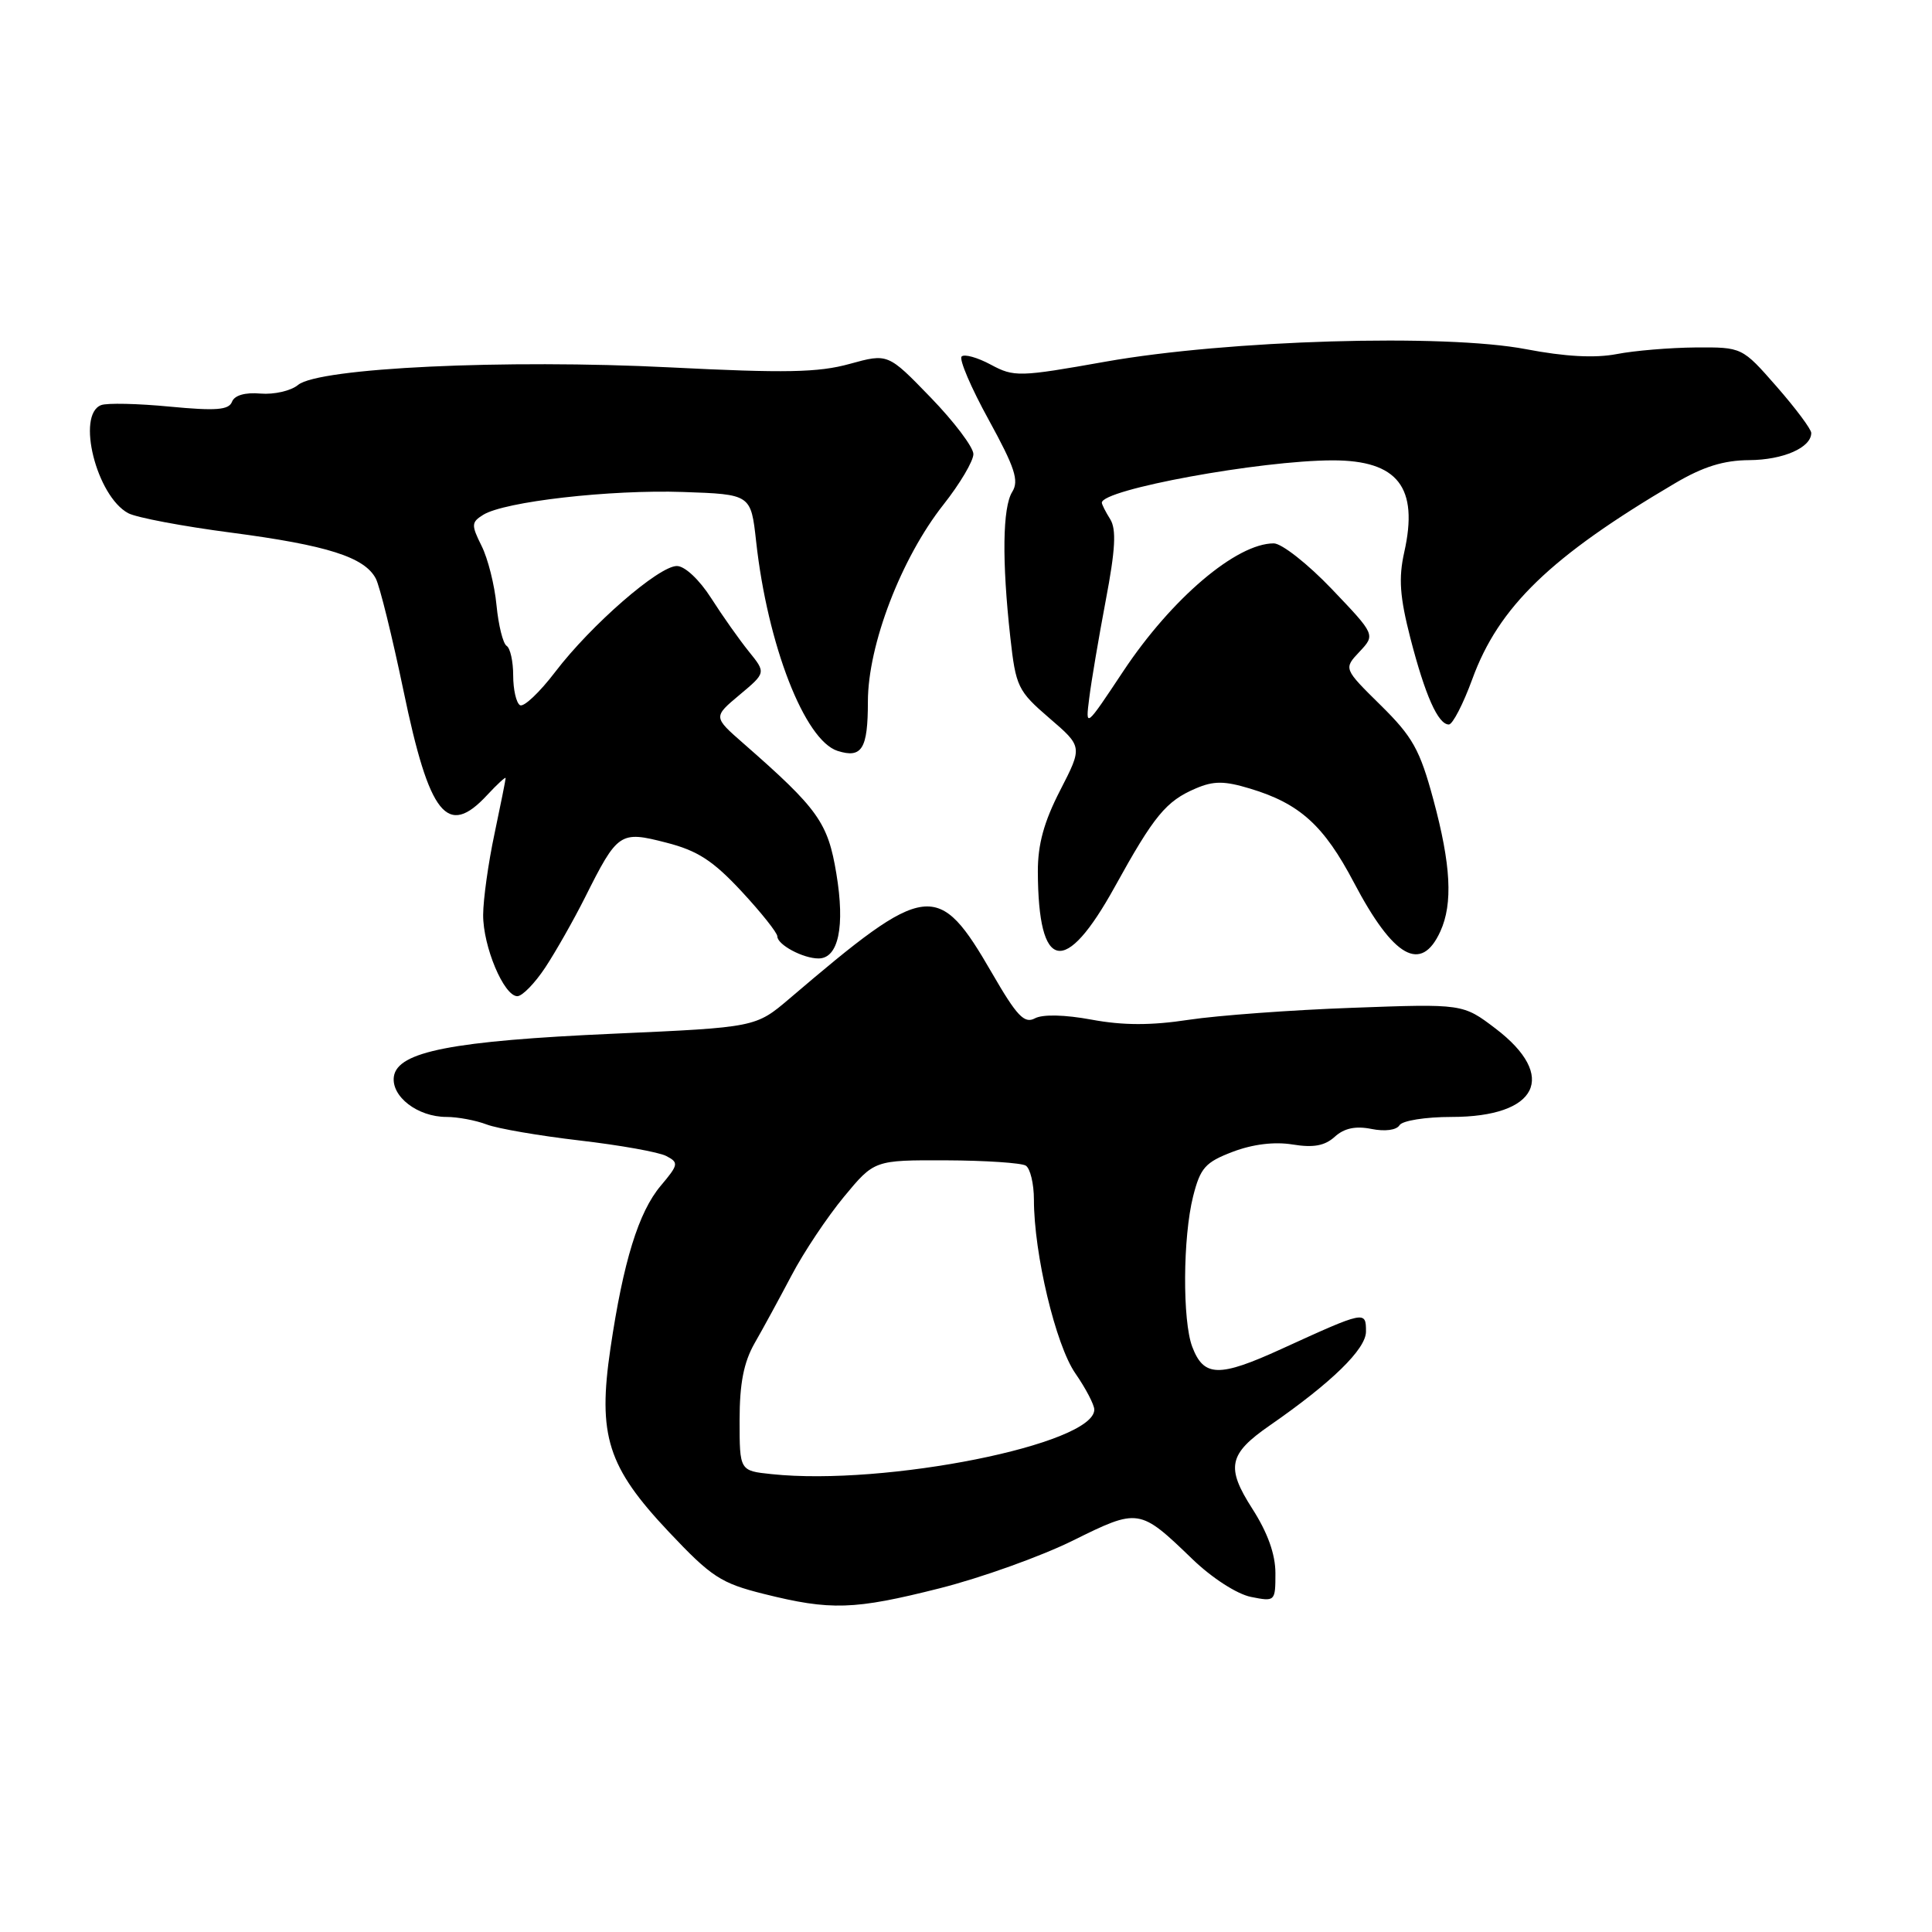 <?xml version="1.0" encoding="UTF-8" standalone="no"?>
<!DOCTYPE svg PUBLIC "-//W3C//DTD SVG 1.1//EN" "http://www.w3.org/Graphics/SVG/1.1/DTD/svg11.dtd" >
<svg xmlns="http://www.w3.org/2000/svg" xmlns:xlink="http://www.w3.org/1999/xlink" version="1.1" viewBox="0 0 256 256">
 <g >
 <path fill="currentColor"
d=" M 124.50 210.46 C 130.00 209.07 137.95 206.22 142.17 204.13 C 150.88 199.82 150.99 199.83 158.01 206.60 C 160.59 209.09 163.91 211.23 165.76 211.60 C 168.96 212.24 169.00 212.20 169.00 208.46 C 169.00 205.94 167.97 203.08 165.93 199.90 C 162.42 194.42 162.78 192.67 168.25 188.88 C 176.46 183.19 181.00 178.76 181.00 176.44 C 181.00 173.65 180.91 173.67 169.81 178.74 C 161.52 182.53 159.51 182.48 157.98 178.46 C 156.67 175.01 156.73 163.95 158.09 158.54 C 159.05 154.74 159.70 154.01 163.34 152.62 C 166.00 151.61 168.86 151.26 171.27 151.65 C 174.03 152.10 175.53 151.83 176.86 150.63 C 178.11 149.49 179.62 149.17 181.72 149.59 C 183.50 149.95 185.04 149.75 185.44 149.10 C 185.81 148.49 188.89 148.00 192.34 148.00 C 203.77 148.00 206.46 142.60 198.17 136.29 C 193.84 133.00 193.84 133.00 179.17 133.54 C 171.10 133.83 161.35 134.55 157.50 135.13 C 152.52 135.89 148.81 135.88 144.65 135.11 C 141.09 134.45 138.15 134.38 137.12 134.94 C 135.73 135.68 134.73 134.62 131.47 128.98 C 124.28 116.56 122.88 116.74 104.61 132.32 C 100.13 136.13 100.13 136.13 81.32 136.97 C 59.93 137.92 52.67 139.34 52.19 142.65 C 51.82 145.29 55.34 148.00 59.16 148.00 C 60.65 148.00 63.05 148.45 64.49 149.00 C 65.94 149.55 71.48 150.50 76.81 151.12 C 82.14 151.74 87.31 152.66 88.29 153.18 C 89.96 154.05 89.91 154.32 87.55 157.12 C 84.61 160.61 82.59 167.16 80.89 178.65 C 79.18 190.22 80.50 194.37 88.62 202.98 C 94.27 208.97 95.52 209.78 101.20 211.20 C 110.08 213.42 113.16 213.32 124.50 210.46 Z  M 72.25 128.20 C 73.63 126.11 75.99 121.95 77.50 118.95 C 81.85 110.27 82.14 110.07 88.27 111.65 C 92.43 112.71 94.47 114.04 98.25 118.10 C 100.86 120.91 103.00 123.60 103.00 124.07 C 103.00 125.18 106.40 127.00 108.46 127.00 C 111.10 127.00 111.99 122.77 110.82 115.75 C 109.70 108.98 108.43 107.19 98.50 98.50 C 94.50 95.00 94.50 95.00 98.00 92.07 C 101.50 89.14 101.50 89.14 99.22 86.32 C 97.97 84.77 95.72 81.59 94.23 79.25 C 92.66 76.80 90.74 75.00 89.69 75.00 C 87.29 75.00 78.32 82.80 73.57 89.03 C 71.49 91.76 69.39 93.74 68.90 93.44 C 68.40 93.13 68.00 91.36 68.00 89.50 C 68.00 87.64 67.61 85.88 67.13 85.58 C 66.65 85.28 66.05 82.86 65.79 80.20 C 65.54 77.54 64.65 74.00 63.81 72.33 C 62.43 69.56 62.45 69.20 64.02 68.22 C 66.83 66.46 80.86 64.86 90.50 65.19 C 99.50 65.50 99.50 65.50 100.19 71.73 C 101.70 85.46 106.62 98.11 110.99 99.50 C 114.21 100.52 115.00 99.23 115.00 92.97 C 115.00 85.46 119.42 73.95 125.00 66.88 C 127.20 64.10 128.99 61.07 128.98 60.16 C 128.97 59.25 126.42 55.87 123.31 52.66 C 117.66 46.82 117.66 46.82 112.58 48.22 C 108.44 49.37 104.02 49.45 88.78 48.68 C 66.95 47.58 42.22 48.74 39.49 51.01 C 38.55 51.79 36.31 52.30 34.52 52.15 C 32.47 51.97 31.07 52.38 30.74 53.24 C 30.32 54.33 28.62 54.46 22.50 53.88 C 18.26 53.47 14.16 53.38 13.40 53.68 C 10.08 54.95 12.79 65.75 16.99 68.00 C 18.07 68.58 24.22 69.74 30.65 70.58 C 43.36 72.25 48.31 73.82 49.80 76.67 C 50.32 77.67 51.97 84.35 53.46 91.50 C 56.90 108.10 59.27 111.05 64.55 105.35 C 65.90 103.90 67.00 102.89 67.00 103.10 C 67.00 103.32 66.33 106.65 65.52 110.50 C 64.70 114.35 64.03 119.17 64.02 121.22 C 64.00 125.42 66.77 132.00 68.55 132.00 C 69.20 132.00 70.87 130.29 72.25 128.20 Z  M 190.86 123.40 C 192.53 119.73 192.26 114.59 189.93 105.96 C 188.14 99.33 187.19 97.63 182.94 93.44 C 178.03 88.60 178.03 88.60 180.14 86.36 C 182.25 84.11 182.25 84.11 176.47 78.05 C 173.29 74.72 169.83 72.00 168.78 72.00 C 163.84 72.00 155.25 79.30 148.86 88.91 C 143.82 96.50 143.82 96.50 144.33 92.50 C 144.60 90.30 145.59 84.47 146.52 79.54 C 147.80 72.82 147.94 70.14 147.11 68.80 C 146.50 67.83 146.00 66.84 146.00 66.61 C 146.00 64.86 167.00 61.01 176.60 61.00 C 185.22 61.00 188.00 64.57 186.07 73.17 C 185.30 76.62 185.48 79.08 186.88 84.55 C 188.84 92.14 190.55 96.00 191.98 96.00 C 192.48 96.00 193.88 93.29 195.09 89.98 C 198.58 80.40 205.46 73.75 221.92 64.05 C 225.66 61.84 228.39 60.99 231.79 60.97 C 236.29 60.94 240.00 59.31 240.00 57.37 C 240.00 56.87 237.94 54.11 235.42 51.23 C 230.84 46.00 230.84 46.00 224.67 46.04 C 221.28 46.07 216.57 46.46 214.21 46.92 C 211.33 47.47 207.39 47.26 202.21 46.27 C 191.41 44.20 162.70 45.05 146.50 47.92 C 135.03 49.96 134.37 49.97 131.29 48.32 C 129.53 47.37 127.78 46.88 127.42 47.24 C 127.06 47.61 128.67 51.38 131.01 55.63 C 134.48 61.96 135.05 63.69 134.13 65.17 C 132.84 67.22 132.75 74.32 133.87 84.43 C 134.60 91.00 134.86 91.55 139.04 95.15 C 143.45 98.94 143.45 98.94 140.48 104.72 C 138.33 108.89 137.51 111.89 137.52 115.50 C 137.57 128.78 141.11 129.47 147.72 117.50 C 152.93 108.06 154.51 106.15 158.45 104.47 C 160.82 103.46 162.22 103.46 165.63 104.49 C 172.22 106.47 175.42 109.37 179.40 116.94 C 184.65 126.92 188.32 128.99 190.86 123.40 Z  M 102.25 195.33 C 98.00 194.89 98.00 194.89 98.00 188.18 C 98.00 183.31 98.55 180.51 99.99 177.98 C 101.09 176.07 103.29 172.02 104.89 168.99 C 106.48 165.95 109.60 161.28 111.82 158.59 C 115.85 153.72 115.85 153.72 125.35 153.75 C 130.57 153.77 135.33 154.09 135.92 154.45 C 136.51 154.82 137.00 156.85 137.00 158.97 C 137.00 166.13 139.88 178.22 142.49 181.98 C 143.87 183.97 145.00 186.14 145.00 186.78 C 145.00 191.38 117.33 196.92 102.25 195.33 Z "/>
</g>
</svg>